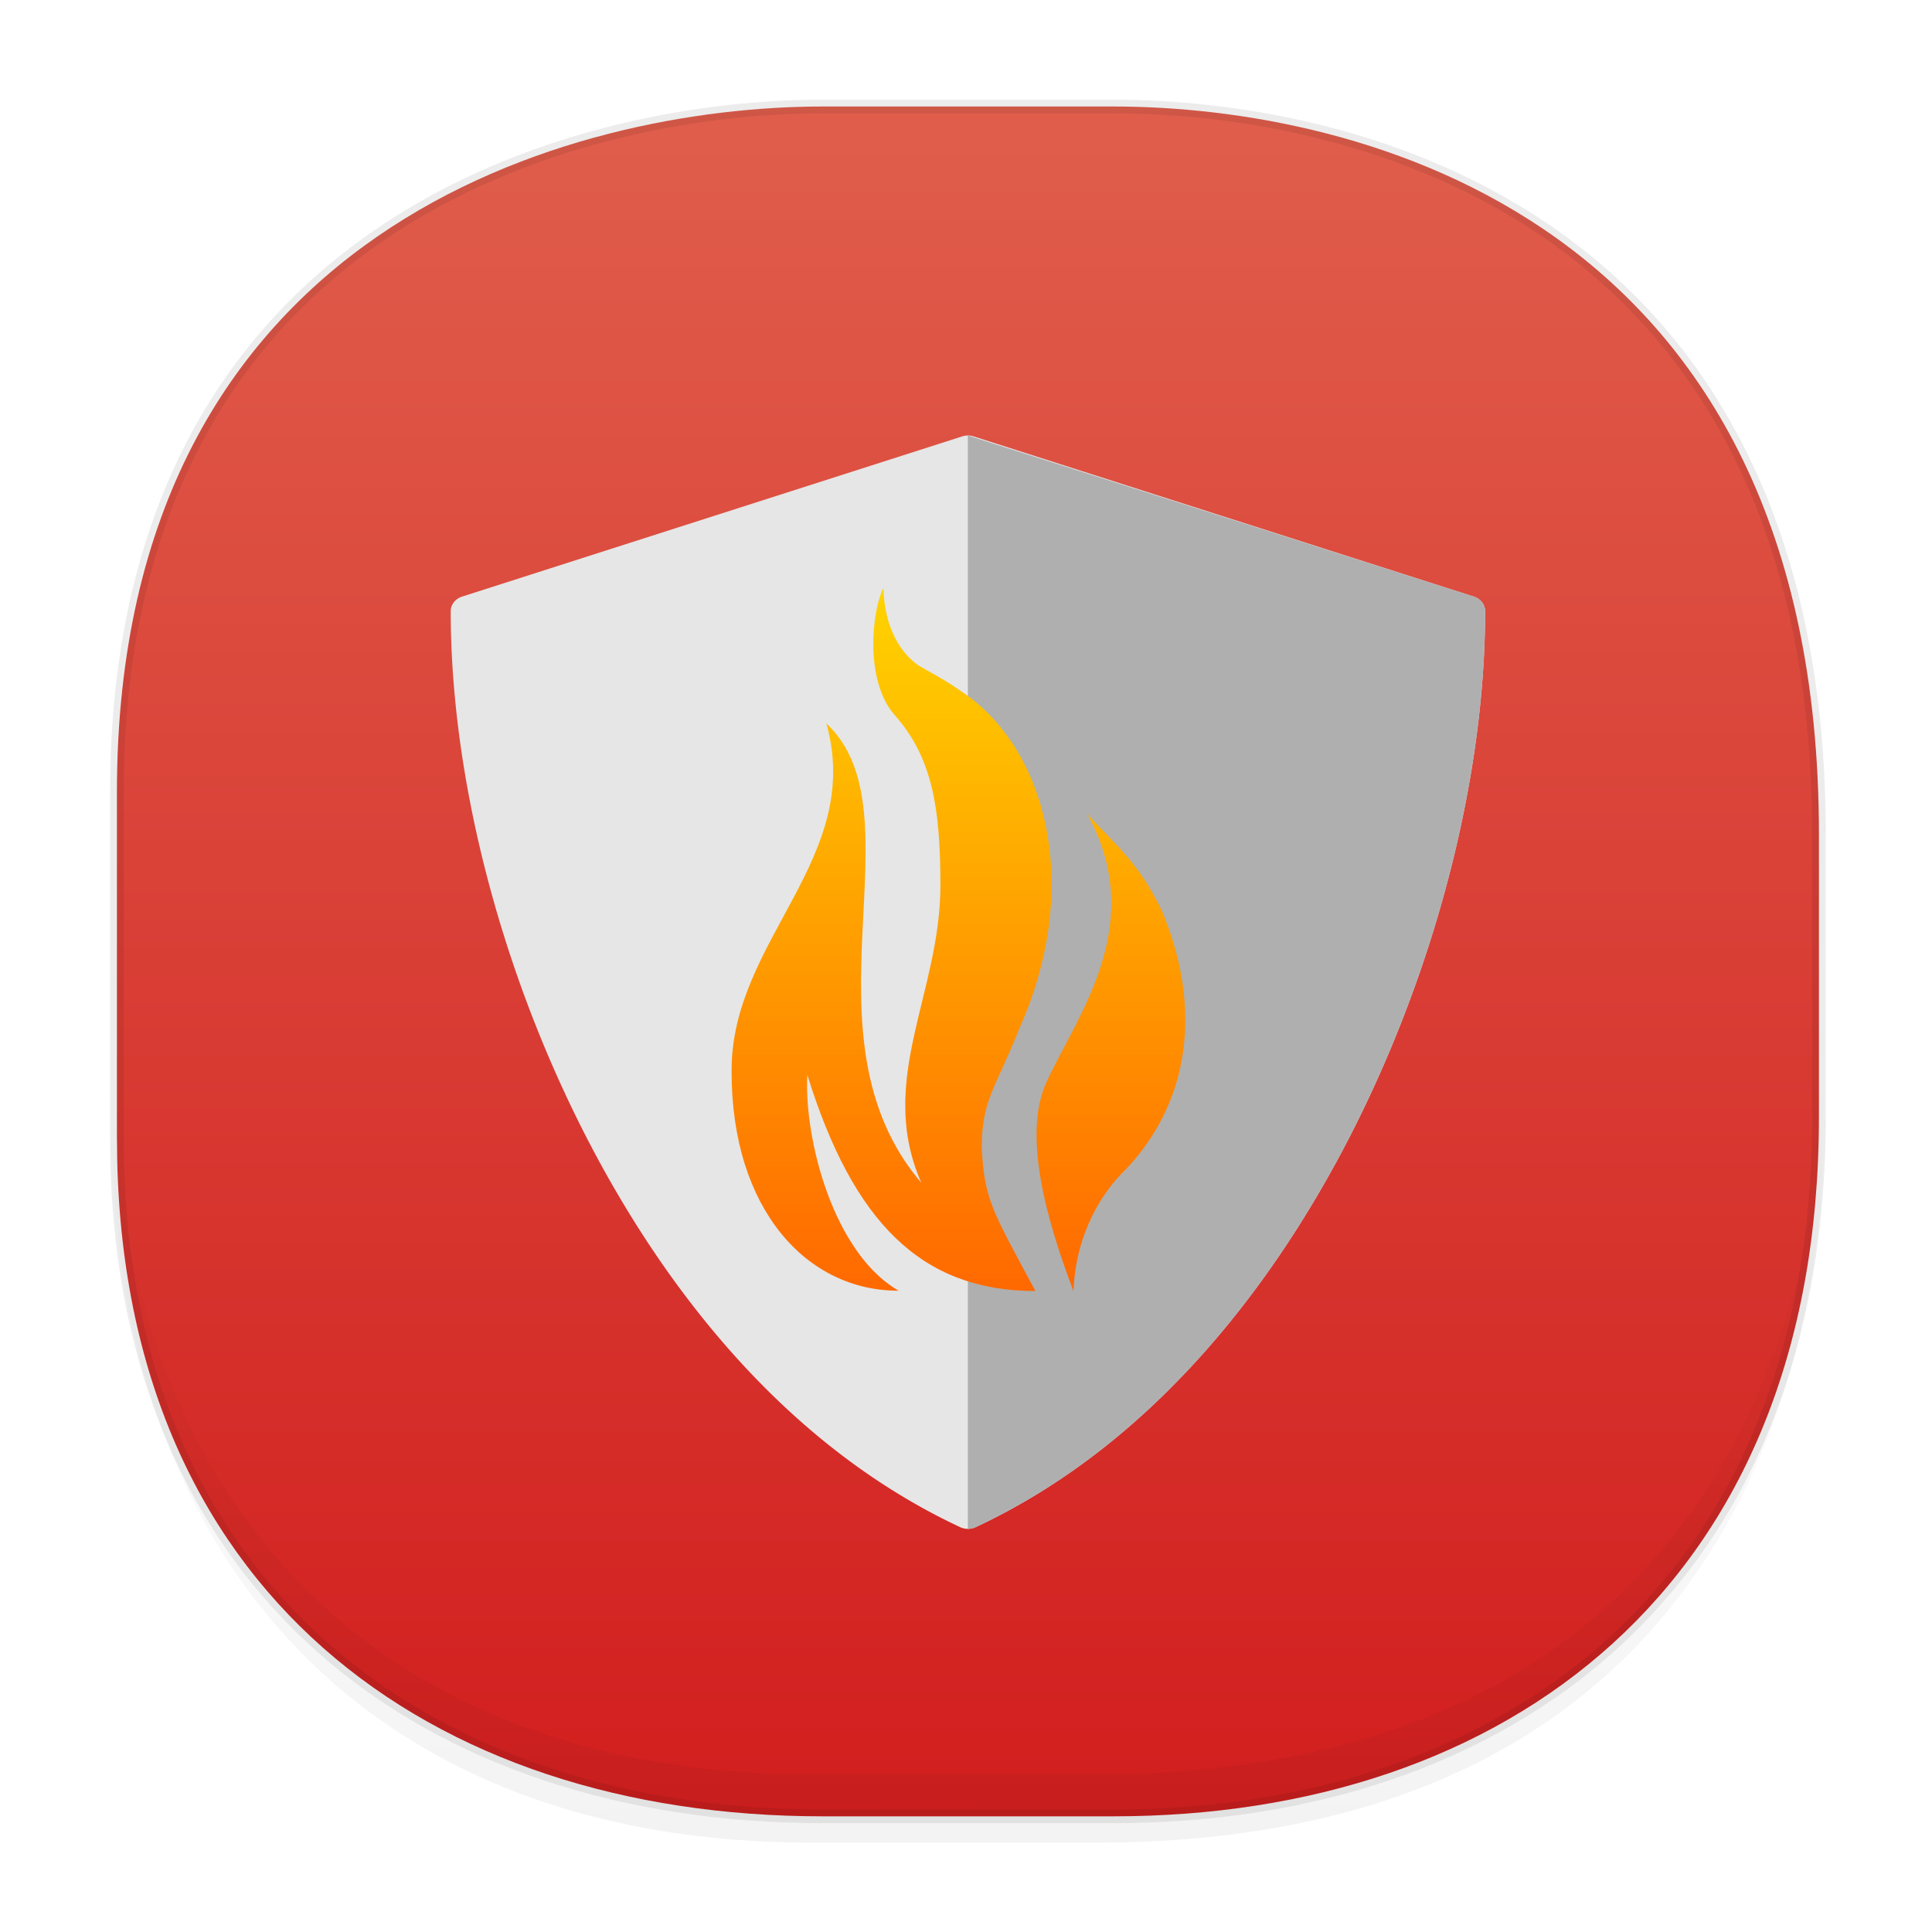 <svg xmlns="http://www.w3.org/2000/svg" xmlns:xlink="http://www.w3.org/1999/xlink" width="48" height="48" version="1.1" id="svg38"><defs id="defs22"><linearGradient id="linearGradient4488"><stop id="stop4490" offset="0" stop-color="#000" stop-opacity=".047"/><stop id="stop4492" offset="1" stop-color="#000" stop-opacity="0"/></linearGradient><style id="style4511"/><style id="style4511-26"/><style id="style4511-9"/><linearGradient id="linearGradient4454"><stop id="stop7-36" offset="0" stop-color="#d21e1e" stop-opacity="1"/><stop id="stop9-75" offset="1" stop-color="#e05e4c" stop-opacity="1"/></linearGradient><style id="style4552"/><style id="style4511-2"/><linearGradient xlink:href="#linearGradient4488" id="linearGradient4548" gradientUnits="userSpaceOnUse" gradientTransform="matrix(.308 0 0 .308 -63.719 1.983)" x1="288.112" y1="141.785" x2="287.575" y2="79.008"/><clipPath id="clipPath-880944884"/><clipPath id="clipPath-887482936"/><linearGradient gradientTransform="matrix(.017 0 0 .021 17.373 14.298)" y2="-176.38" x2="0" y1="844.09" gradientUnits="userSpaceOnUse" id="linear0"><stop id="stop420" stop-opacity="1" stop-color="#ff6900"/><stop id="stop422" stop-opacity="1" stop-color="#ffec00" offset="1"/></linearGradient><linearGradient xlink:href="#linearGradient4454" id="linearGradient1404" x1="2.921" y1="23.586" x2="45.168" y2="23.586" gradientUnits="userSpaceOnUse" gradientTransform="matrix(0 -1.014 1.014 0 .123 48.256)"/></defs><style id="style4485" type="text/css"/><path stroke-miterlimit="4" id="path4534" d="M2.905 28.288v-8.61c0-14.096 11.409-17.032 17.53-17.032h7.226c6.046 0 17.53 2.74 17.53 18.078v7.024c0 11.719-7.818 17.378-17.53 17.378h-7.225c-9.712 0-17.53-5.544-17.53-16.838z" opacity="1" fill="url(#linearGradient1404)" fill-opacity="1" stroke="#000" stroke-width=".339" stroke-linecap="square" stroke-linejoin="bevel" stroke-dasharray="none" stroke-dashoffset="0" stroke-opacity=".078"/><path stroke-miterlimit="4" id="path4532" d="M2.808 26.558v1.693c0 9.712 5.66 17.53 17.378 17.53h7.025c15.337 0 18.077-11.485 18.077-17.53v-1.693c0 6.045-2.74 17.53-18.077 17.53h-7.025c-11.719 0-17.378-7.818-17.378-17.53z" opacity="1" fill="url(#linearGradient4548)" fill-opacity="1" stroke="none" stroke-width="1.115" stroke-linecap="square" stroke-linejoin="bevel" stroke-dasharray="none" stroke-dashoffset="0" stroke-opacity=".078"/><path d="M36.613 14.821l-12.425-3.979a.424.385 0 0 0-.282 0l-12.425 3.98a.424.385 0 0 0-.283.362c0 4.027 1.173 8.682 3.22 12.772 1.659 3.318 4.643 7.743 9.435 9.985a.424.385 0 0 0 .389 0c4.792-2.242 7.776-6.668 9.436-9.985 2.046-4.09 3.22-8.745 3.22-12.772a.424.385 0 0 0-.284-.363z" id="path4448" fill="#e6e6e6" stroke-width=".081"/><path d="M36.613 14.821L24.046 10.82v27.164a.424.385 0 0 0 .195-.043c4.792-2.242 7.776-6.667 9.436-9.985 2.046-4.09 3.22-8.745 3.22-12.771a.424.385 0 0 0-.284-.363z" id="path4506" stroke-width=".081" fill="#afafaf" fill-opacity="1"/><path id="path459" d="M21.947 14.614c-.272.517-.491 2.29.293 3.166.926 1.05 1.124 2.31 1.124 4.22 0 2.687-1.596 4.838-.473 7.388-3.136-3.673.024-9.184-2.361-11.416.944 3.357-2.362 5.372-2.354 8.63-.008 3.457 1.881 5.472 4.149 5.465-1.616-.935-2.35-3.754-2.268-5.365 1.137 3.662 2.834 5.373 5.668 5.373-1.092-2.028-1.27-2.285-1.334-3.576.006-1.19.344-1.456.934-2.946 1.486-3.313.806-6.657-1.216-8.218-.411-.292-.522-.373-1.27-.79-.432-.286-.862-.908-.892-1.93m5.067 5.61c1.498 2.726-.209 4.94-.991 6.608-.642 1.312-.024 3.481.647 5.242.06-1.488.757-2.51 1.321-3.043 1.73-1.85 1.784-4.268.868-6.42-.576-1.18-1.085-1.563-1.845-2.387m0 0" fill="url(#linear0)" fill-rule="nonzero" stroke="none" stroke-width=".563"/></svg>